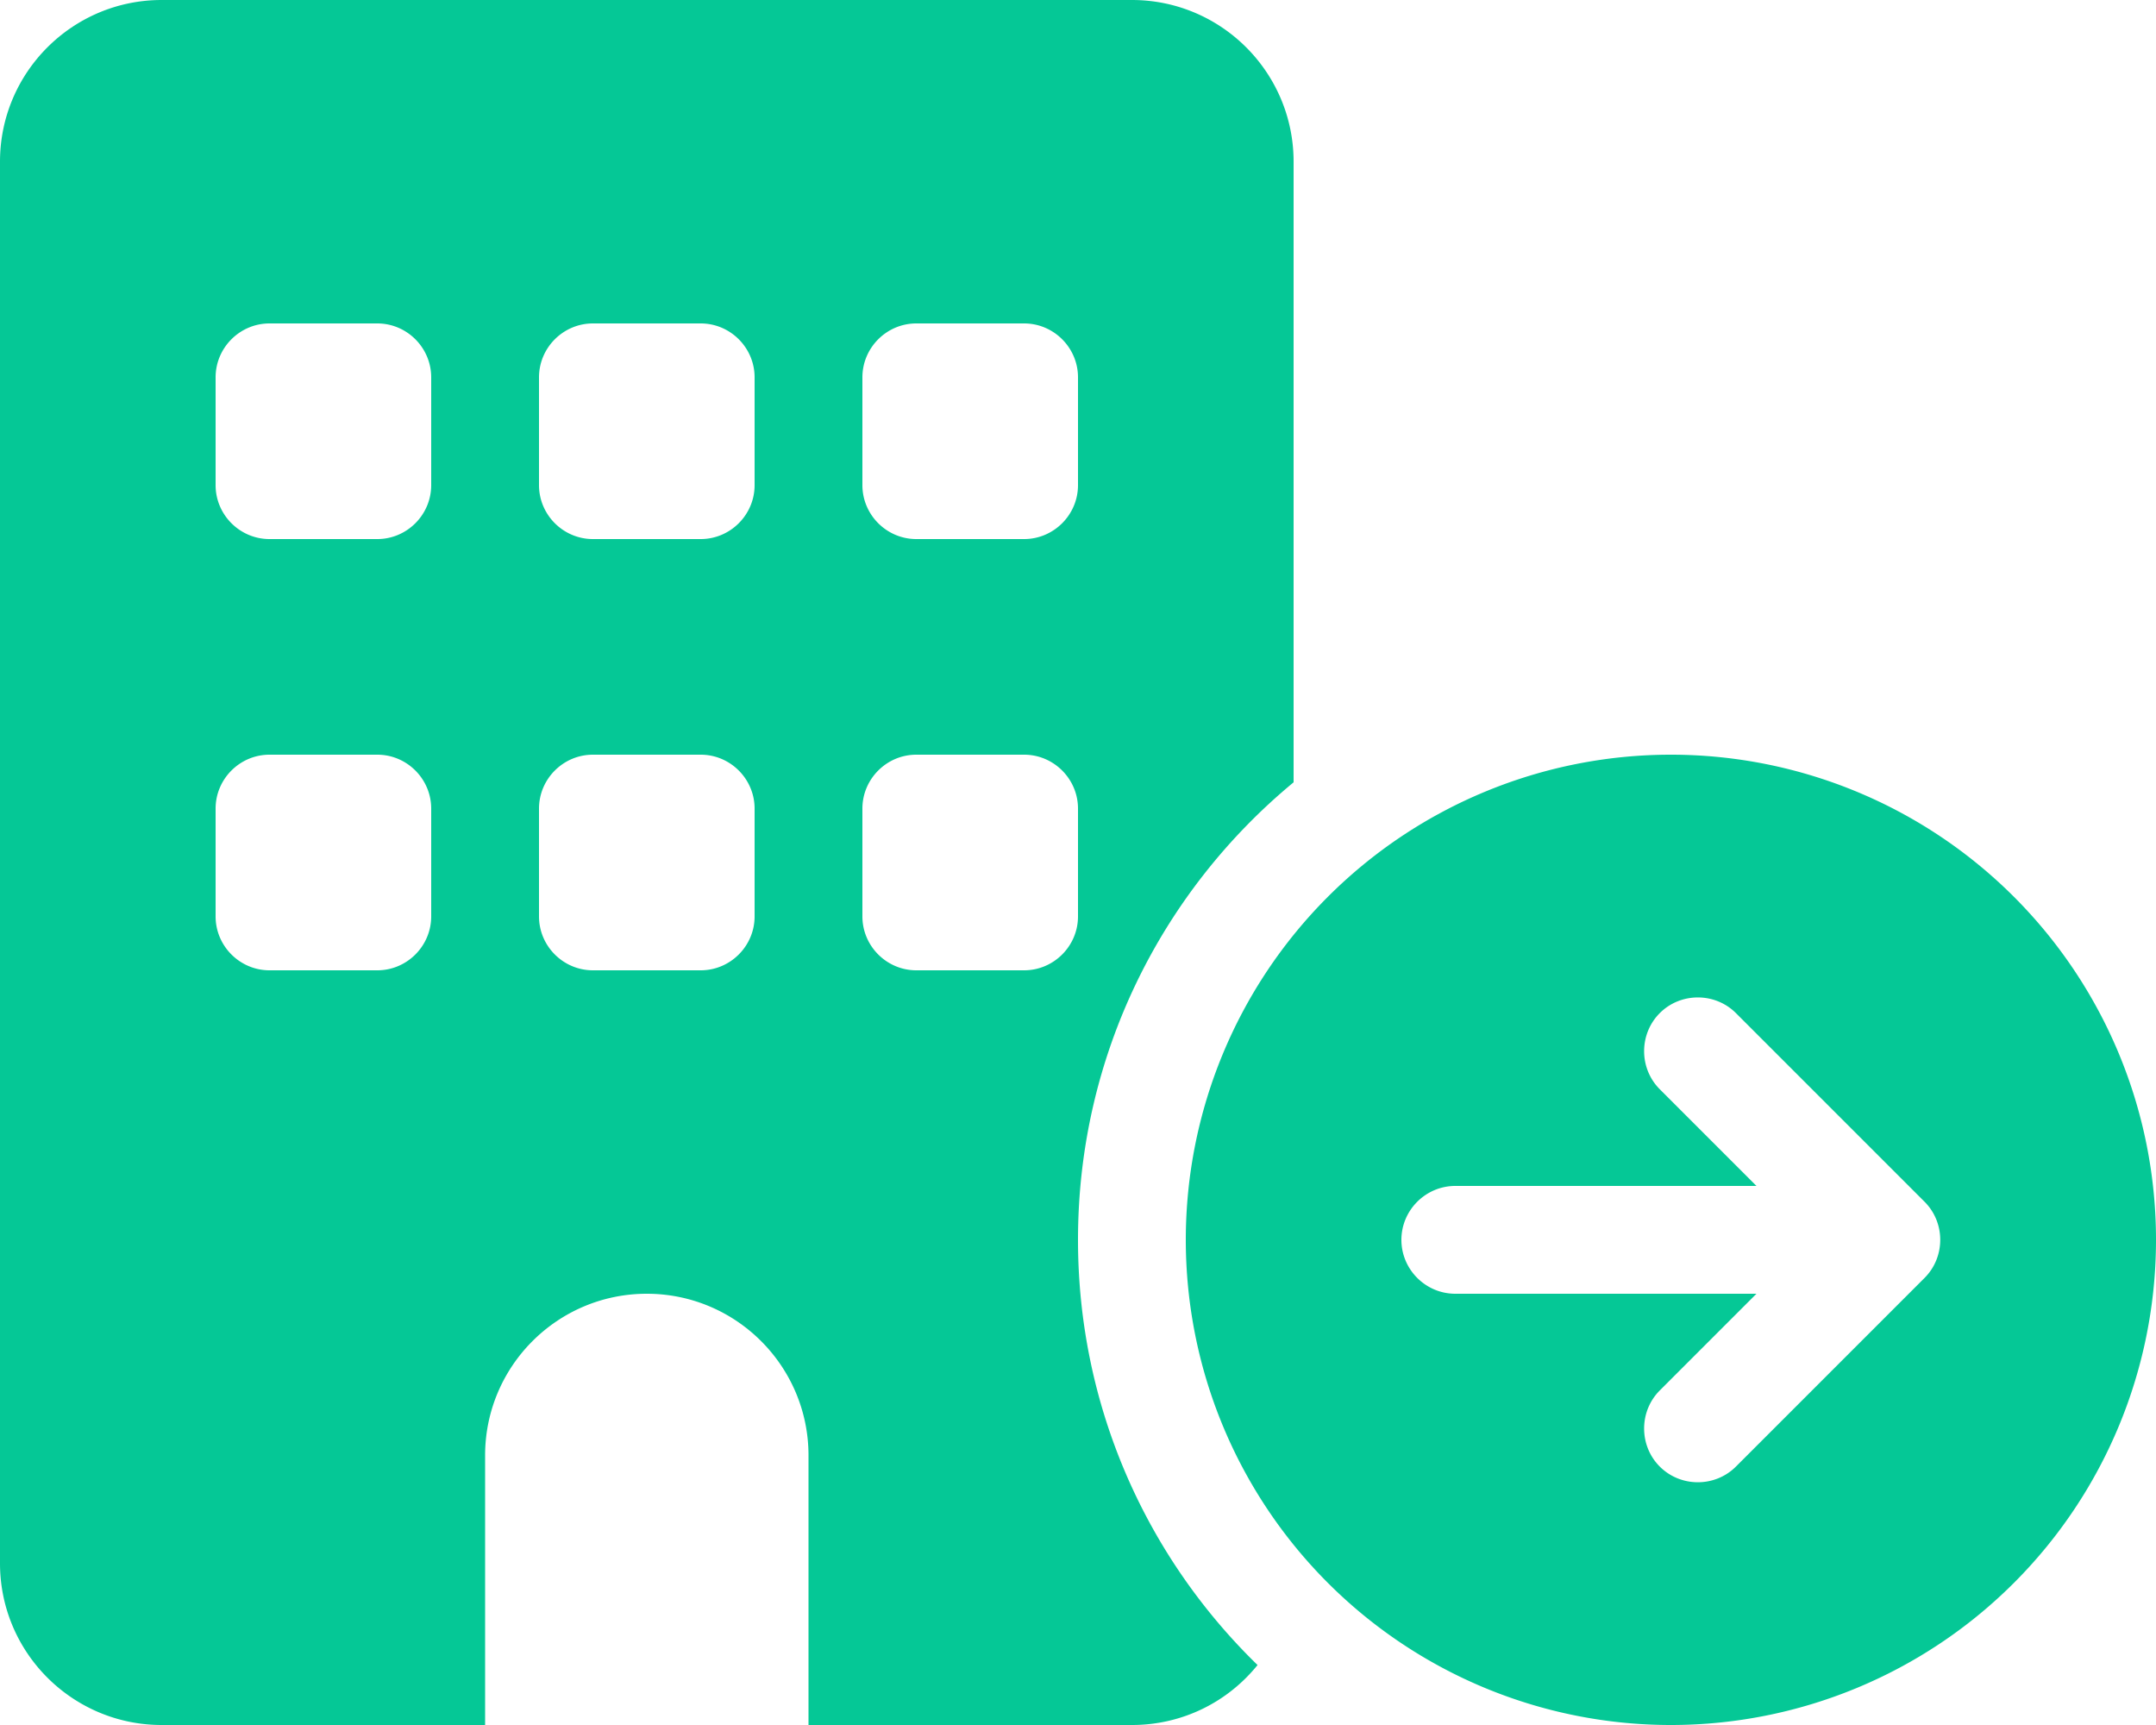 <svg xmlns="http://www.w3.org/2000/svg" viewBox="0 0 640 512"><path d="M0 48C0 21.5 21.5 0 48 0L336 0c26.5 0 48 21.5 48 48l0 184.2c-39.1 32.3-64 81.1-64 135.8c0 49.5 20.4 94.2 53.3 126.2C364.5 505.1 351.1 512 336 512l-96 0 0-80c0-26.5-21.5-48-48-48s-48 21.5-48 48l0 80-96 0c-26.5 0-48-21.5-48-48L0 48zM80 224c-8.8 0-16 7.2-16 16l0 32c0 8.8 7.2 16 16 16l32 0c8.8 0 16-7.2 16-16l0-32c0-8.8-7.2-16-16-16l-32 0zm80 16l0 32c0 8.8 7.2 16 16 16l32 0c8.8 0 16-7.2 16-16l0-32c0-8.8-7.2-16-16-16l-32 0c-8.8 0-16 7.2-16 16zm112-16c-8.8 0-16 7.2-16 16l0 32c0 8.8 7.2 16 16 16l32 0c8.8 0 16-7.2 16-16l0-32c0-8.8-7.2-16-16-16l-32 0zM64 112l0 32c0 8.8 7.2 16 16 16l32 0c8.8 0 16-7.2 16-16l0-32c0-8.8-7.2-16-16-16L80 96c-8.8 0-16 7.2-16 16zM176 96c-8.8 0-16 7.2-16 16l0 32c0 8.8 7.2 16 16 16l32 0c8.8 0 16-7.2 16-16l0-32c0-8.8-7.2-16-16-16l-32 0zm80 16l0 32c0 8.8 7.2 16 16 16l32 0c8.8 0 16-7.2 16-16l0-32c0-8.8-7.2-16-16-16l-32 0c-8.8 0-16 7.2-16 16zm96 256a144 144 0 1 1 288 0 144 144 0 1 1 -288 0zm140.7-67.3c-6.2 6.2-6.2 16.4 0 22.6L521.4 352 432 352c-8.8 0-16 7.2-16 16s7.2 16 16 16l89.4 0-28.7 28.7c-6.2 6.2-6.2 16.4 0 22.6s16.4 6.2 22.6 0l56-56c6.2-6.2 6.2-16.4 0-22.6l-56-56c-6.2-6.2-16.4-6.2-22.6 0z" fill="#05c896" /></svg>